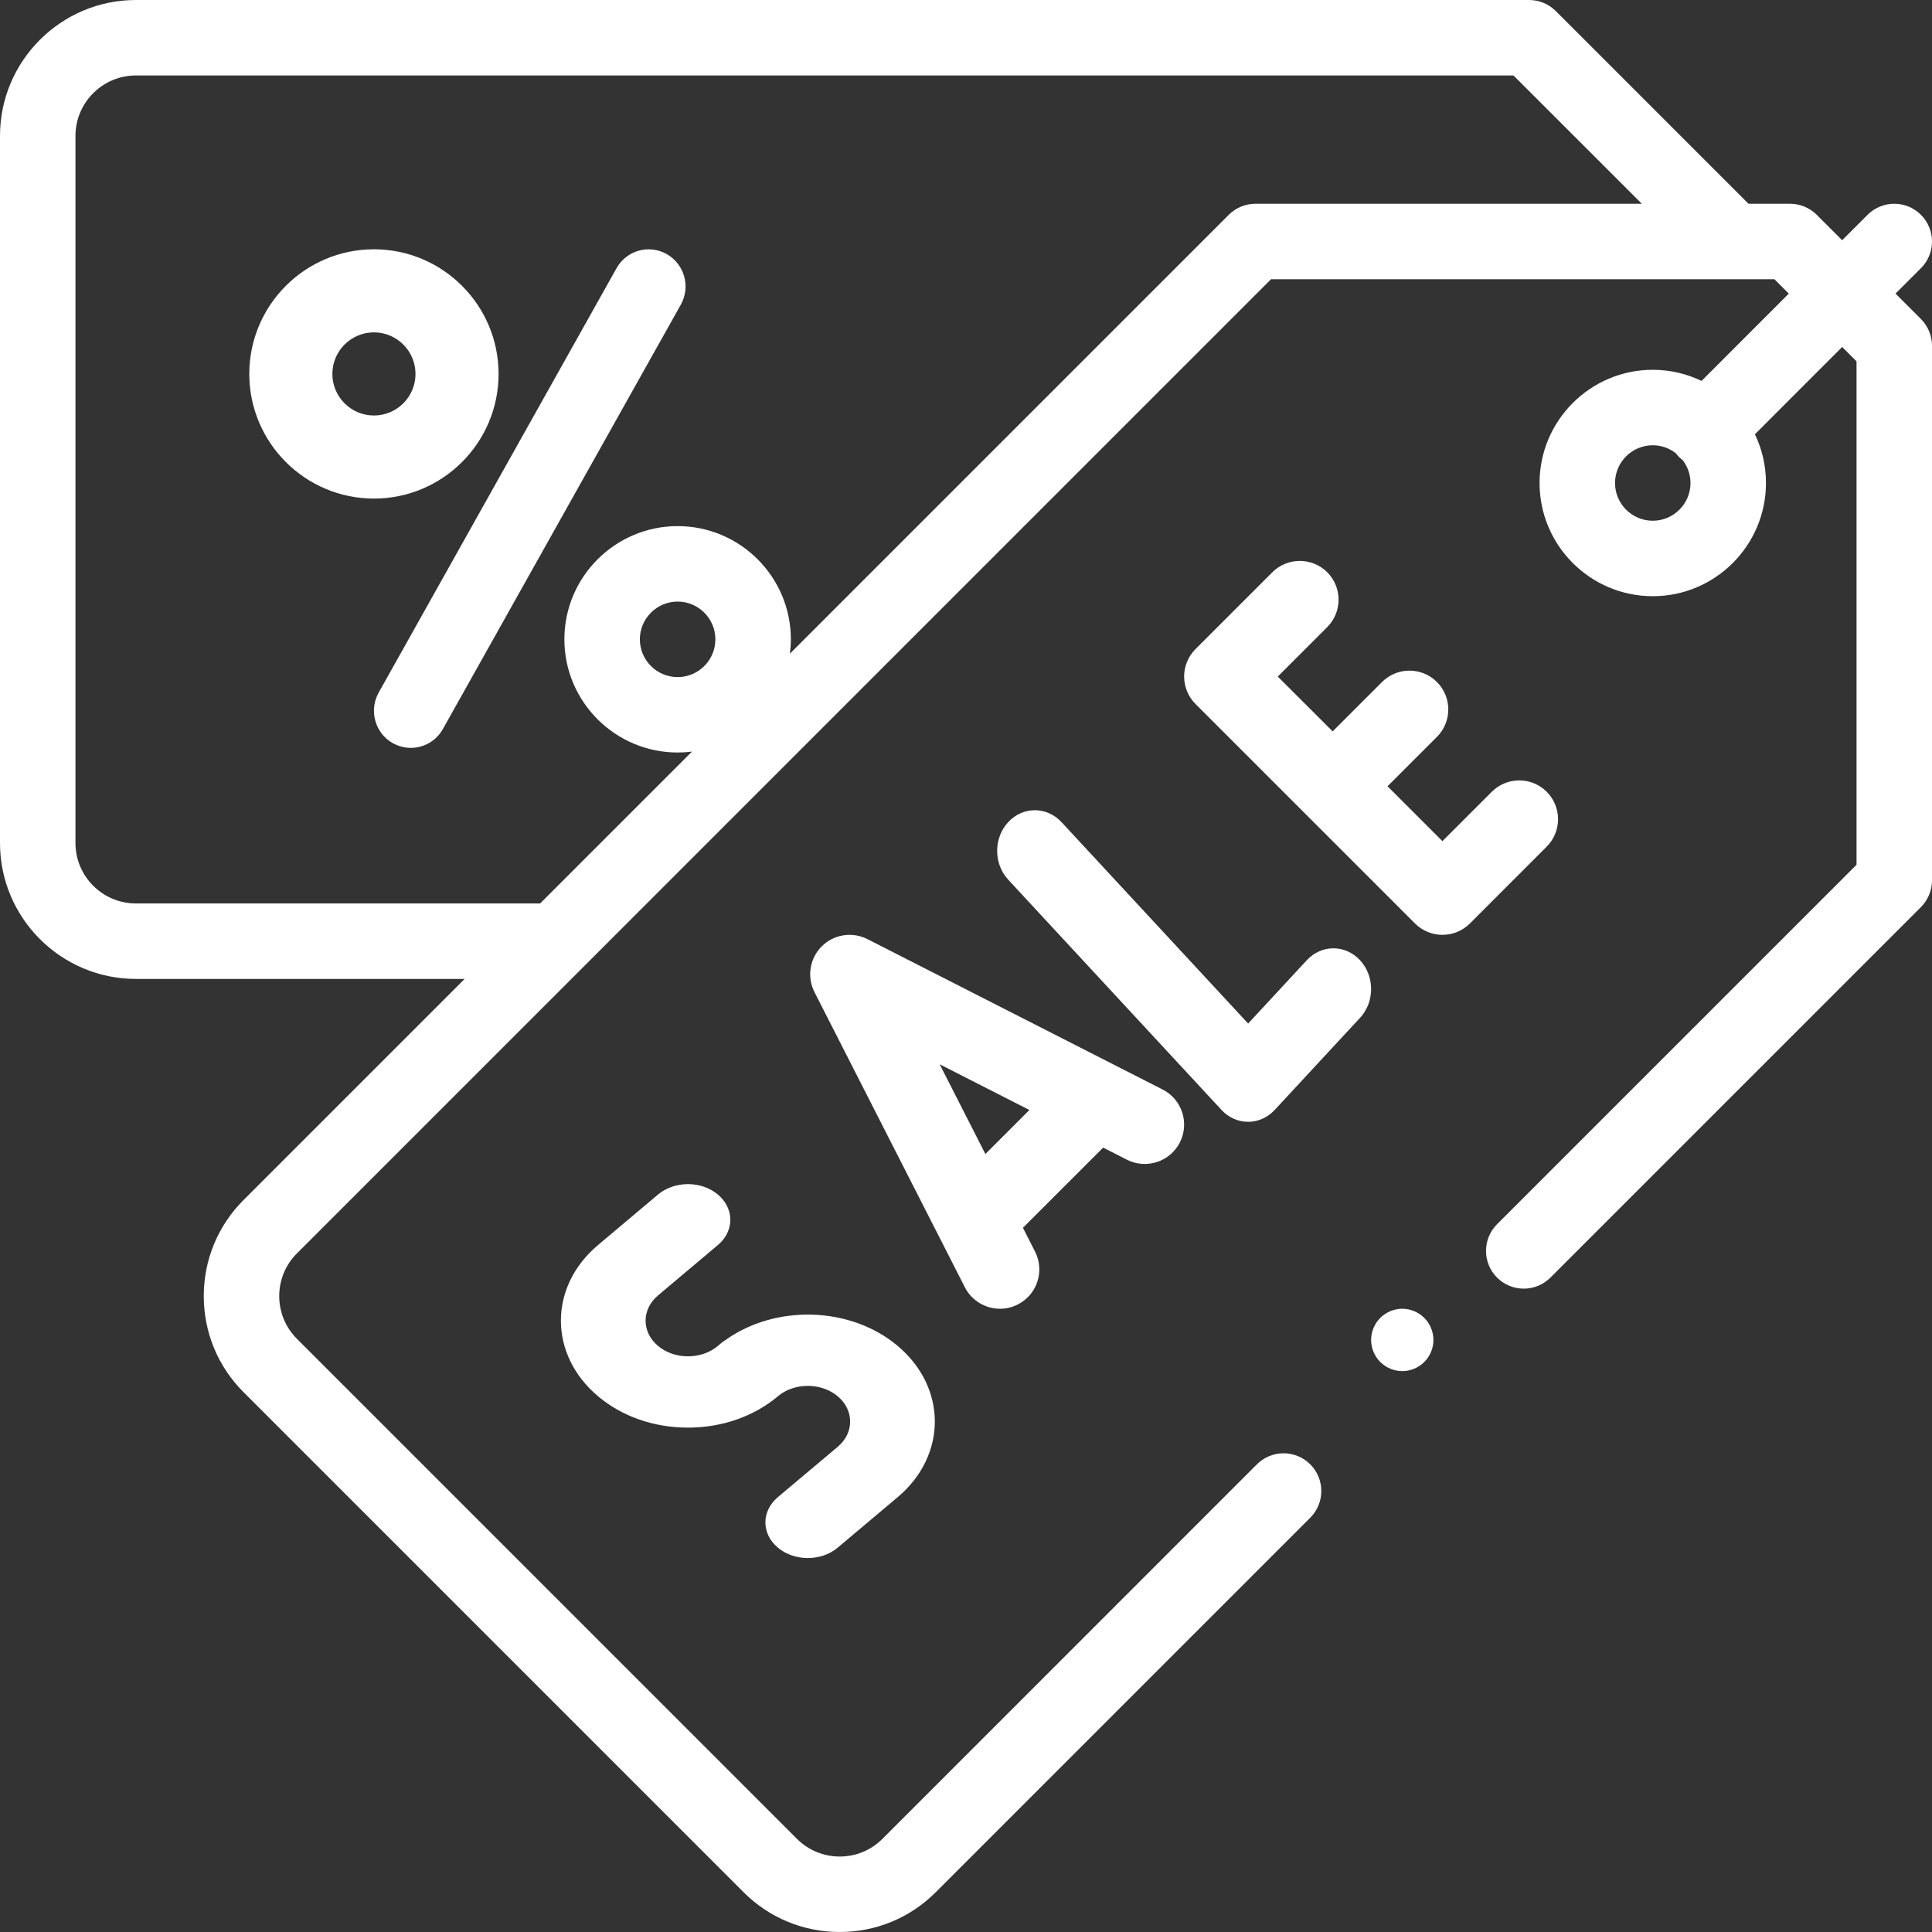 <?xml version="1.0" encoding="UTF-8"?>
<svg width="32px" height="32px" viewBox="0 0 32 32" version="1.1" xmlns="http://www.w3.org/2000/svg" xmlns:xlink="http://www.w3.org/1999/xlink">
    <rect x="0" y="0" width="32" height="32" fill="#333333" stroke="none"/>
    <!-- Generator: Sketch 62 (91390) - https://sketch.com -->
    <title>004-coupon</title>
    <desc>Created with Sketch.</desc>
    <g id="Symbols" stroke="none" stroke-width="1" fill="none" fill-rule="evenodd">
        <g id="Icon/sale" fill="#FFFFFF" fill-rule="nonzero">
            <g id="004-coupon">
                <path d="M31.396,4.863 L31.817,4.442 C32.061,4.198 32.061,3.802 31.817,3.558 C31.573,3.314 31.177,3.314 30.933,3.558 L30.512,3.979 L30.091,3.558 C29.973,3.441 29.814,3.375 29.649,3.375 L28.961,3.375 L25.769,0.183 C25.652,0.066 25.493,0 25.327,0 L2.251,0 C1.01,0 0,1.01 0,2.251 L0,13.963 C0,15.204 1.01,16.214 2.251,16.214 L7.696,16.214 L4.034,19.876 C3.609,20.301 3.375,20.866 3.375,21.467 C3.375,22.068 3.609,22.634 4.034,23.059 L12.316,31.341 C12.741,31.766 13.307,32 13.908,32 C14.509,32 15.074,31.766 15.499,31.341 L21.702,25.138 C21.946,24.894 21.946,24.498 21.702,24.254 C21.458,24.01 21.063,24.01 20.818,24.254 L14.616,30.457 C14.427,30.646 14.175,30.75 13.908,30.75 C13.641,30.75 13.389,30.646 13.2,30.457 L4.918,22.175 C4.729,21.986 4.625,21.735 4.625,21.467 C4.625,21.2 4.729,20.949 4.918,20.76 L21.052,4.625 L29.39,4.625 L29.628,4.863 L28.183,6.309 C27.938,6.191 27.664,6.125 27.375,6.125 C26.341,6.125 25.5,6.967 25.5,8 C25.5,9.034 26.341,9.875 27.375,9.875 C28.409,9.875 29.25,9.034 29.25,8 C29.25,7.711 29.184,7.437 29.067,7.193 L30.512,5.747 L30.75,5.985 L30.75,14.323 L24.796,20.277 C24.552,20.521 24.552,20.917 24.796,21.161 C25.04,21.405 25.436,21.405 25.68,21.161 L31.817,15.024 C31.934,14.906 32,14.747 32,14.582 L32,5.726 C32,5.561 31.934,5.402 31.817,5.284 L31.396,4.863 Z M11.224,11.215 C10.879,11.215 10.598,10.934 10.598,10.589 C10.598,10.245 10.879,9.964 11.224,9.964 C11.568,9.964 11.849,10.245 11.849,10.589 C11.849,10.934 11.568,11.215 11.224,11.215 Z M20.794,3.375 C20.628,3.375 20.469,3.441 20.352,3.558 L13.083,10.827 C13.093,10.749 13.099,10.67 13.099,10.589 C13.099,9.555 12.258,8.714 11.224,8.714 C10.19,8.714 9.348,9.555 9.348,10.589 C9.348,11.623 10.19,12.464 11.224,12.464 C11.304,12.464 11.383,12.459 11.461,12.449 L8.946,14.964 L2.251,14.964 C1.699,14.964 1.25,14.515 1.25,13.963 L1.25,2.251 C1.25,1.699 1.699,1.25 2.251,1.25 L25.068,1.25 L27.194,3.375 L20.794,3.375 Z M27.375,8.625 C27.03,8.625 26.75,8.345 26.75,8 C26.75,7.656 27.03,7.375 27.375,7.375 C27.517,7.375 27.649,7.424 27.754,7.505 C27.771,7.526 27.788,7.547 27.808,7.567 C27.828,7.587 27.849,7.605 27.87,7.621 C27.951,7.726 28,7.858 28,8 C28,8.345 27.719,8.625 27.375,8.625 Z" id="XMLID_1468_"></path>
                <path d="M20.673,18.581 C20.838,18.581 20.997,18.51 21.114,18.383 L22.527,16.858 C22.771,16.595 22.771,16.168 22.527,15.905 C22.283,15.641 21.888,15.641 21.644,15.905 L20.673,16.953 L17.582,13.617 C17.338,13.354 16.943,13.354 16.699,13.617 C16.455,13.88 16.455,14.307 16.699,14.57 L20.231,18.383 C20.348,18.51 20.507,18.581 20.673,18.581 L20.673,18.581 Z" id="XMLID_1527_"></path>
                <path d="M25.618,13.114 C25.367,12.863 24.96,12.863 24.709,13.114 L23.891,13.932 L22.982,13.023 L23.8,12.205 C24.051,11.954 24.051,11.547 23.8,11.296 C23.549,11.045 23.142,11.045 22.891,11.296 L22.073,12.114 L21.164,11.206 L21.983,10.387 C22.233,10.136 22.234,9.73 21.983,9.478 C21.732,9.228 21.325,9.228 21.074,9.478 L19.801,10.751 C19.681,10.872 19.613,11.035 19.613,11.205 C19.613,11.376 19.681,11.539 19.801,11.66 L23.437,15.296 C23.562,15.421 23.727,15.484 23.891,15.484 C24.056,15.484 24.22,15.421 24.346,15.296 L25.618,14.023 C25.869,13.772 25.869,13.365 25.618,13.114 L25.618,13.114 Z" id="XMLID_1528_"></path>
                <path d="M18.664,19.208 C18.985,19.371 19.378,19.244 19.542,18.923 C19.705,18.602 19.578,18.209 19.257,18.046 L14.368,15.555 C14.116,15.427 13.81,15.475 13.61,15.675 C13.411,15.875 13.362,16.18 13.49,16.432 L15.981,21.321 C16.096,21.547 16.325,21.677 16.563,21.677 C16.662,21.677 16.763,21.655 16.858,21.606 C17.179,21.443 17.307,21.05 17.143,20.729 L16.943,20.336 L18.272,19.008 L18.664,19.208 Z M16.321,19.114 L15.564,17.628 L17.05,18.385 L16.321,19.114 Z" id="XMLID_1531_"></path>
                <path d="M12.883,24.798 C12.609,25.029 12.609,25.403 12.883,25.633 C13.02,25.749 13.2,25.806 13.38,25.806 C13.559,25.806 13.739,25.749 13.876,25.633 L14.868,24.798 C15.689,24.107 15.689,22.983 14.868,22.292 C14.088,21.635 12.843,21.603 12.017,22.195 C11.991,22.211 11.966,22.229 11.943,22.248 L11.891,22.292 C11.758,22.404 11.582,22.465 11.395,22.465 C11.207,22.465 11.031,22.404 10.898,22.292 C10.625,22.062 10.625,21.687 10.898,21.457 L11.891,20.621 C12.165,20.391 12.165,20.017 11.891,19.786 C11.617,19.555 11.172,19.555 10.898,19.786 L9.906,20.621 C9.085,21.312 9.085,22.436 9.906,23.127 C10.304,23.462 10.832,23.646 11.395,23.646 C11.956,23.646 12.484,23.462 12.882,23.129 C12.882,23.128 12.883,23.128 12.883,23.127 C13.157,22.897 13.602,22.897 13.876,23.127 C14.008,23.239 14.081,23.387 14.081,23.545 C14.081,23.703 14.008,23.851 13.876,23.963 L12.883,24.798 Z" id="XMLID_1532_"></path>
                <path d="M11.044,4.209 C10.75,4.042 10.378,4.146 10.212,4.442 L6.273,11.47 C6.107,11.765 6.21,12.141 6.504,12.308 C6.599,12.361 6.702,12.387 6.804,12.387 C7.017,12.387 7.224,12.275 7.336,12.074 L11.276,5.047 C11.442,4.751 11.338,4.376 11.044,4.209 Z" id="XMLID_1533_"></path>
                <path d="M8.258,6.194 C8.258,5.055 7.332,4.129 6.194,4.129 C5.055,4.129 4.129,5.055 4.129,6.194 C4.129,7.332 5.055,8.258 6.194,8.258 C7.332,8.258 8.258,7.332 8.258,6.194 Z M5.505,6.194 C5.505,5.814 5.814,5.505 6.194,5.505 C6.573,5.505 6.882,5.814 6.882,6.194 C6.882,6.573 6.573,6.882 6.194,6.882 C5.814,6.882 5.505,6.573 5.505,6.194 Z" id="XMLID_1536_"></path>
                <path d="M23.226,21.677 C23.09,21.677 22.957,21.733 22.861,21.829 C22.765,21.925 22.71,22.058 22.71,22.194 C22.71,22.329 22.765,22.463 22.861,22.558 C22.957,22.654 23.09,22.71 23.226,22.71 C23.362,22.71 23.495,22.655 23.591,22.558 C23.687,22.463 23.742,22.329 23.742,22.194 C23.742,22.058 23.687,21.925 23.591,21.829 C23.495,21.733 23.362,21.677 23.226,21.677 Z" id="XMLID_1537_"></path>
            </g>
        </g>
    </g>
</svg>